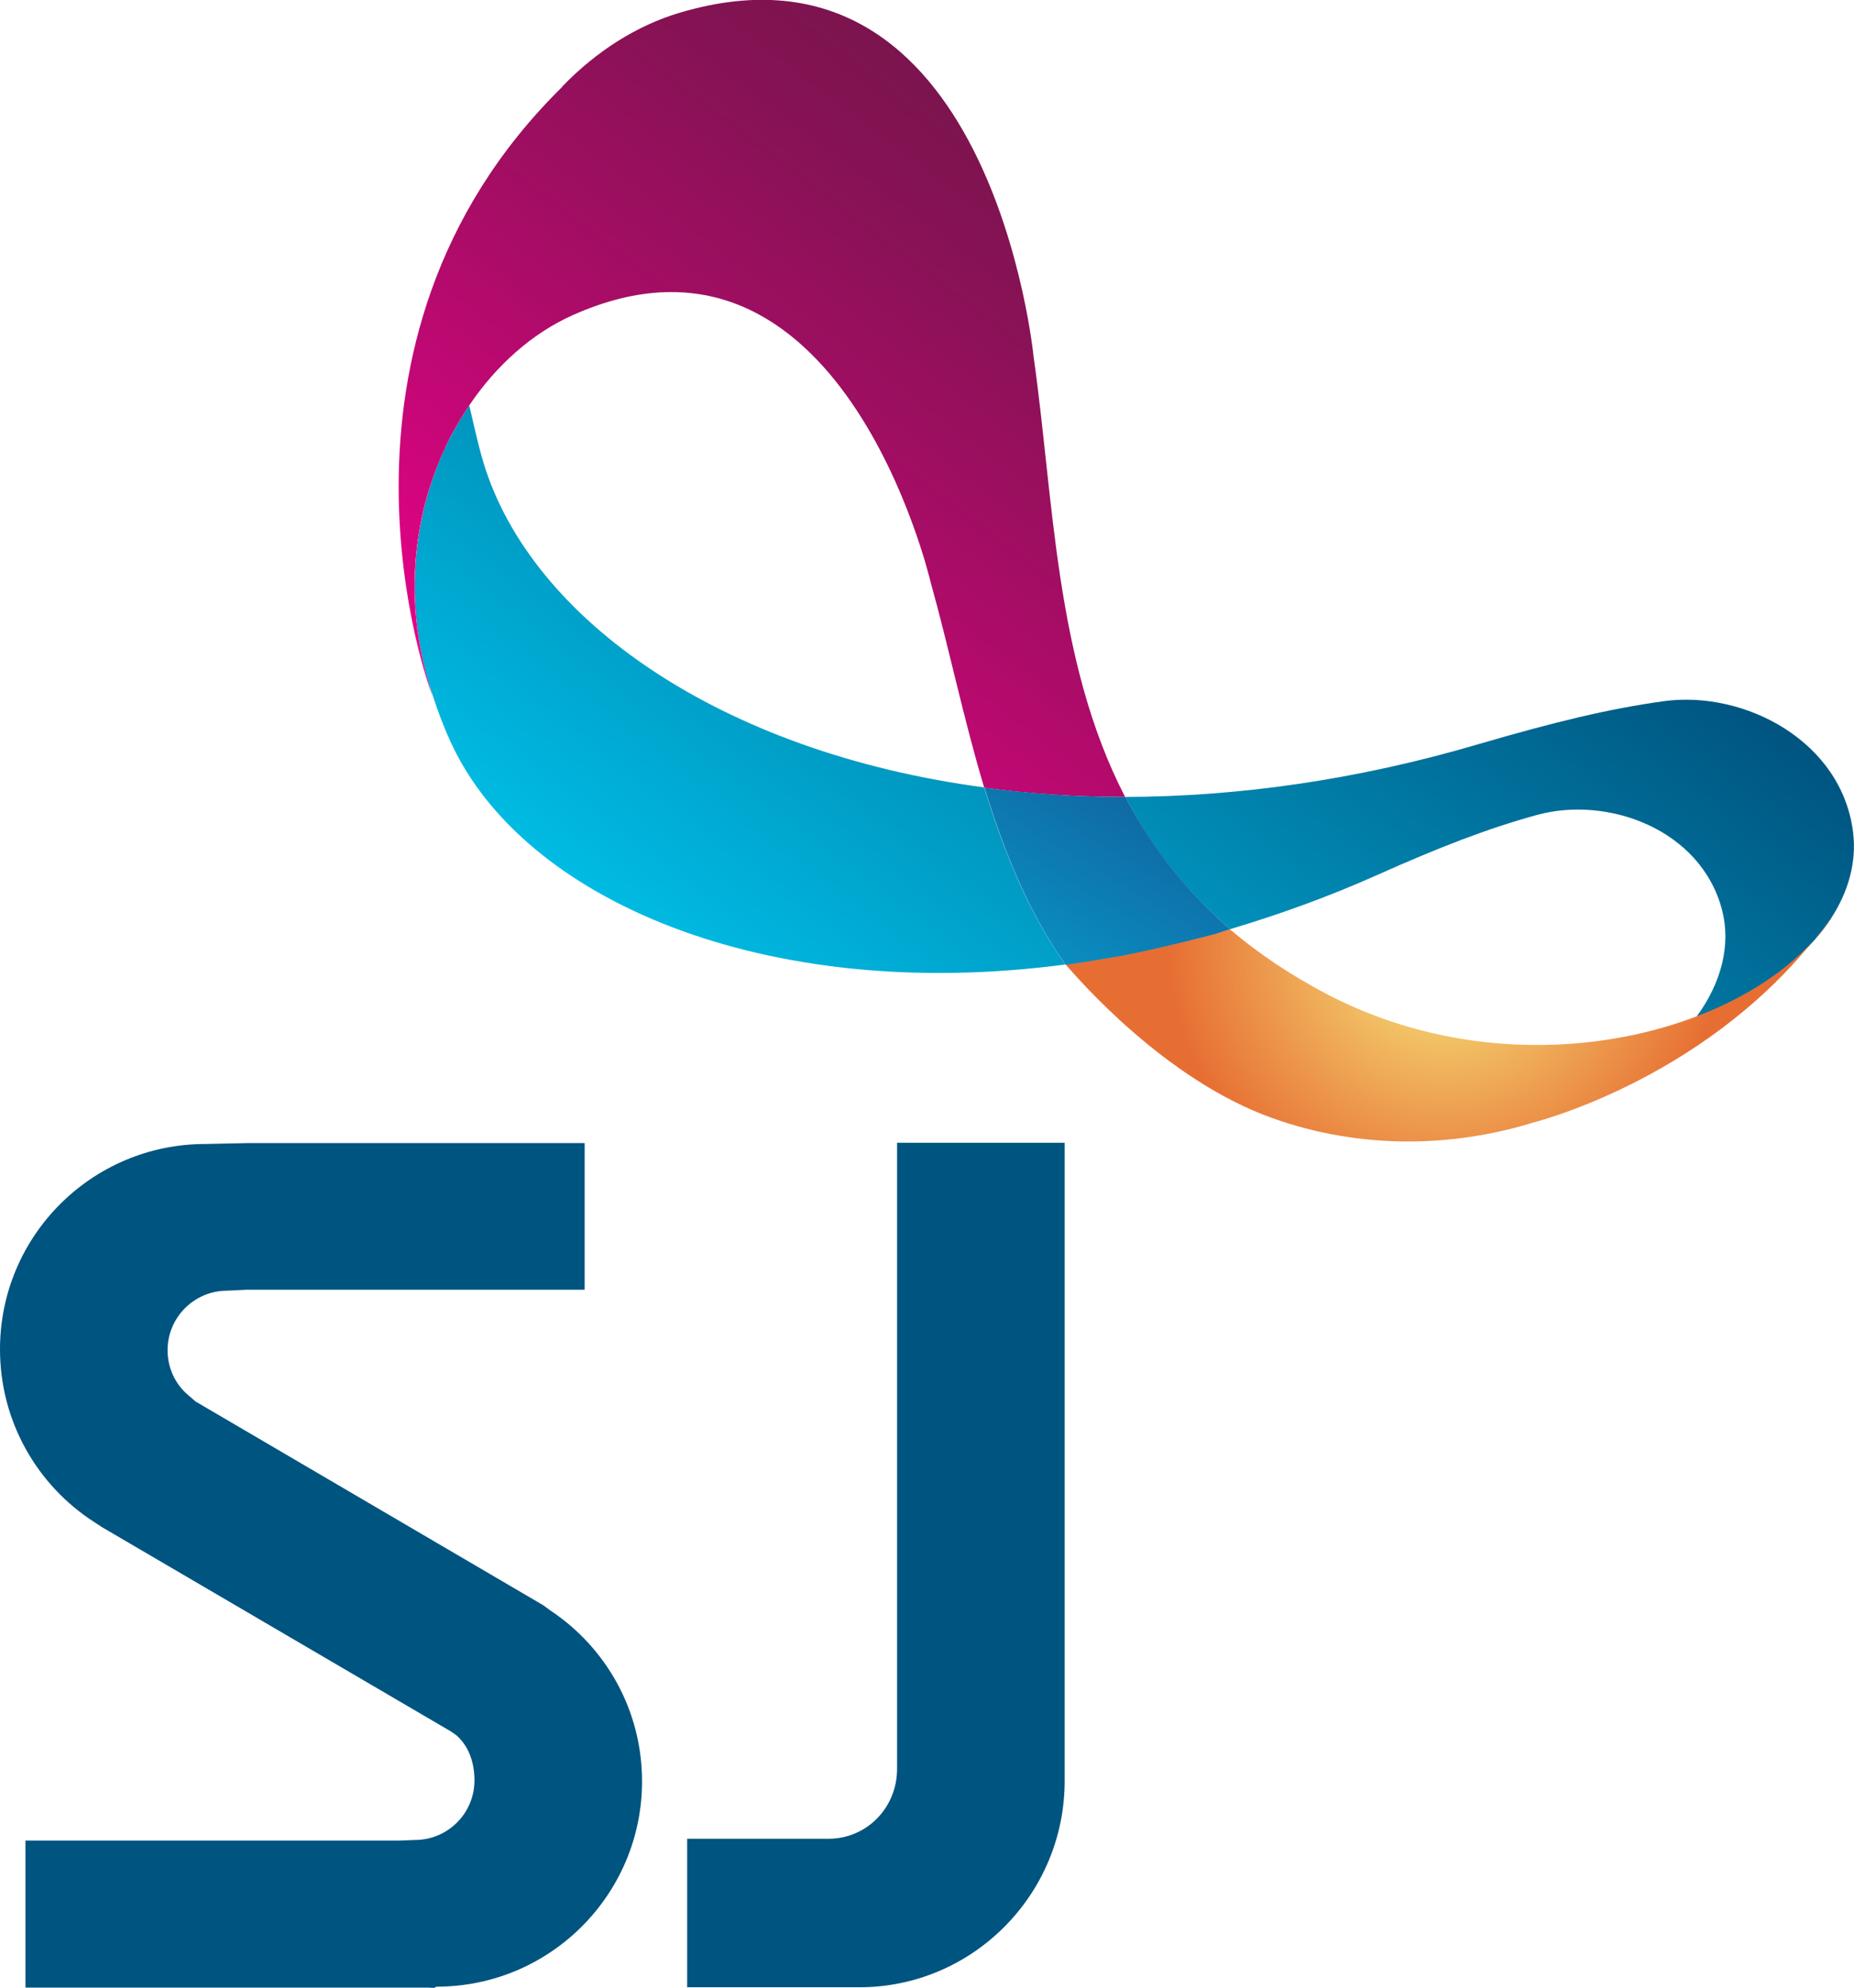 <?xml version="1.0" encoding="utf-8"?>
<!-- Generator: Adobe Illustrator 25.4.1, SVG Export Plug-In . SVG Version: 6.00 Build 0)  -->
<svg version="1.1" id="레이어_1" xmlns="http://www.w3.org/2000/svg" xmlns:xlink="http://www.w3.org/1999/xlink" x="0px"
	 y="0px" viewBox="0 0 60.41 64.79" style="enable-background:new 0 0 60.41 64.79;" xml:space="preserve">
<style type="text/css">
	.st0{fill:url(#SVGID_1_);}
	.st1{fill:url(#SVGID_00000178175154537763599460000016296717242816128929_);}
	.st2{fill:url(#SVGID_00000167365024230454749530000001617387302694091449_);}
	.st3{fill:url(#SVGID_00000180328420523470213910000015021909282982016447_);}
	.st4{fill:url(#SVGID_00000086669650344818103420000015220942932912281267_);}
	.st5{fill:url(#SVGID_00000021107747938087664030000000822608921759570589_);}
	.st6{fill:url(#SVGID_00000047036410344308418790000000802660441393960334_);}
	.st7{fill:url(#SVGID_00000095299780050945607680000005015670382777338242_);}
	.st8{fill:url(#SVGID_00000155836995950507723280000008253348489242494862_);}
	.st9{fill:url(#SVGID_00000033347459607536772700000001750512738529038783_);}
	.st10{fill:url(#SVGID_00000062878976532403771490000013039500866129656228_);}
	.st11{fill:url(#SVGID_00000064325340560374588950000008813535583113641100_);}
	.st12{fill:url(#SVGID_00000092419300471804973730000013238739815596247999_);}
	.st13{fill:url(#SVGID_00000106106131649060695120000009952584091863379641_);}
	.st14{fill:url(#SVGID_00000007427447696682027060000000068182945300668829_);}
	.st15{fill:#005480;}
</style>
<g>
	<g>
		
			<linearGradient id="SVGID_1_" gradientUnits="userSpaceOnUse" x1="-1417.43" y1="-1896.436" x2="-1389.674" y2="-1896.436" gradientTransform="matrix(0.604 -0.797 -0.797 -0.604 -635.671 -2245.763)">
			<stop  offset="0" style="stop-color:#00BBE3"/>
			<stop  offset="0.83" style="stop-color:#006691"/>
			<stop  offset="1" style="stop-color:#005480"/>
		</linearGradient>
		<path class="st0" d="M15.76,15.1c-0.2-0.65-0.46-1.87-0.47-1.89c-0.01,0.02-0.03,0.04-0.04,0.06c-0.18,0.27-0.34,0.54-0.48,0.8
			c-0.01,0.01-0.01,0.02-0.02,0.03c-0.05,0.1-0.1,0.2-0.15,0.29c-0.03,0.07-0.06,0.13-0.09,0.19l0,0c-1,2.15-1.33,4.84-0.55,7.66
			c0.08,0.27,0.14,0.42,0.14,0.42c0.16,0.5,0.35,1.01,0.58,1.51c2.34,5.14,10.24,8.56,20.03,7.26c-1.23-1.75-2.02-3.74-2.64-5.77
			C23.5,24.52,17.32,20.2,15.76,15.1z"/>
		
			<linearGradient id="SVGID_00000036249902378865072190000002835788729233197988_" gradientUnits="userSpaceOnUse" x1="-1417.43" y1="-1918.298" x2="-1389.672" y2="-1918.298" gradientTransform="matrix(0.604 -0.797 -0.797 -0.604 -635.671 -2245.763)">
			<stop  offset="0" style="stop-color:#00BBE3"/>
			<stop  offset="0.83" style="stop-color:#006691"/>
			<stop  offset="1" style="stop-color:#005480"/>
		</linearGradient>
		<path style="fill:url(#SVGID_00000036249902378865072190000002835788729233197988_);" d="M60.38,27.12
			c-0.37-2.98-3.55-4.63-6.17-4.27c-1.81,0.25-3.6,0.69-6,1.39c-4.06,1.2-7.95,1.72-11.54,1.73c0.81,1.56,1.9,3.02,3.41,4.31
			c1.57-0.47,3.17-1.04,4.78-1.76c2.06-0.92,3.61-1.52,5.21-1.96c2.31-0.64,5.35,0.46,6.04,3.09c0.3,1.16-0.03,2.39-0.83,3.48
			c3.22-1.15,4.4-3.23,4.4-3.23C60.23,29.04,60.5,28.09,60.38,27.12z"/>
		
			<radialGradient id="SVGID_00000114786349092768598300000004495518336019230890_" cx="-1402.078" cy="-1919.21" r="8.924" gradientTransform="matrix(0.604 -0.797 -0.797 -0.604 -635.671 -2245.763)" gradientUnits="userSpaceOnUse">
			<stop  offset="0" style="stop-color:#F7EA7E"/>
			<stop  offset="1" style="stop-color:#E76E33"/>
		</radialGradient>
		<path style="fill:url(#SVGID_00000114786349092768598300000004495518336019230890_);" d="M59.61,29.98
			c-0.17,0.24-0.35,0.47-0.53,0.69c0.22-0.24,0.41-0.49,0.58-0.75L59.61,29.98z"/>
		
			<radialGradient id="SVGID_00000035517016232428838730000017070540731812805506_" cx="-1402.078" cy="-1919.134" r="8.965" gradientTransform="matrix(0.604 -0.797 -0.797 -0.604 -635.671 -2245.763)" gradientUnits="userSpaceOnUse">
			<stop  offset="0" style="stop-color:#F7EA7E"/>
			<stop  offset="1" style="stop-color:#E76E33"/>
		</radialGradient>
		<path style="fill:url(#SVGID_00000035517016232428838730000017070540731812805506_);" d="M43.34,32.45
			c-1.26-0.65-2.34-1.38-3.27-2.17l0,0c0,0,0,0,0,0c-0.15,0.04-0.29,0.09-0.44,0.13c-0.01,0-0.02,0-0.03,0.01
			c-0.15,0.04-0.31,0.08-0.46,0.12c-0.63,0.16-1.52,0.38-2.46,0.57c-0.66,0.13-1.31,0.24-1.96,0.32l0,0
			c0.4,0.45,3.23,3.76,6.75,5.01c2.88,1.03,5.85,0.93,8.36,0.18l0.09-0.03c0,0,5.43-1.32,9.15-5.92
			C56.23,33.82,49.28,35.49,43.34,32.45z"/>
		
			<linearGradient id="SVGID_00000141438650273817054710000014092120746543741064_" gradientUnits="userSpaceOnUse" x1="-1415.462" y1="-1893.537" x2="-1389.509" y2="-1893.537" gradientTransform="matrix(0.604 -0.797 -0.797 -0.604 -635.671 -2245.763)">
			<stop  offset="0" style="stop-color:#EB008B"/>
			<stop  offset="0.081" style="stop-color:#E00285"/>
			<stop  offset="0.508" style="stop-color:#AA0C67"/>
			<stop  offset="0.827" style="stop-color:#881255"/>
			<stop  offset="1" style="stop-color:#7B144E"/>
		</linearGradient>
		<path style="fill:url(#SVGID_00000141438650273817054710000014092120746543741064_);" d="M33.68,11.64c0,0-1.38-14.26-11.55-11.22
			c-1.37,0.41-2.69,1.24-3.8,2.39l-0.01,0.02c-8.52,8.39-4.27,19.74-4.27,19.74l0.04,0.11c-0.05-0.15-0.09-0.29-0.13-0.44
			c-0.32-1.06-0.98-3.99,0.35-7.2c0.06-0.16,0.13-0.31,0.2-0.46l0,0c0.03-0.06,0.06-0.13,0.09-0.19c0.05-0.1,0.1-0.2,0.15-0.29
			c0-0.01,0.01-0.02,0.02-0.03c0.14-0.27,0.3-0.54,0.48-0.8c0.01-0.02,0.02-0.04,0.04-0.06c0,0,0,0,0,0
			c0.89-1.32,2.06-2.35,3.35-2.93c8.75-3.94,11.68,8.68,11.68,8.68c0.6,2.14,1.07,4.45,1.75,6.71c1.47,0.2,3,0.3,4.59,0.3
			C34.37,21.54,34.34,16.27,33.68,11.64z"/>
		
			<linearGradient id="SVGID_00000140696197016330389310000017313252155044438935_" gradientUnits="userSpaceOnUse" x1="-1415.469" y1="-1883.246" x2="-1389.492" y2="-1883.246" gradientTransform="matrix(0.604 -0.797 -0.797 -0.604 -635.671 -2245.763)">
			<stop  offset="0" style="stop-color:#EB008B"/>
			<stop  offset="0.081" style="stop-color:#E00285"/>
			<stop  offset="0.508" style="stop-color:#AA0C67"/>
			<stop  offset="0.827" style="stop-color:#881255"/>
			<stop  offset="1" style="stop-color:#7B144E"/>
		</linearGradient>
		<path style="fill:url(#SVGID_00000140696197016330389310000017313252155044438935_);" d="M15.26,13.27
			c-0.18,0.27-0.34,0.54-0.48,0.8C14.92,13.79,15.08,13.52,15.26,13.27z"/>
		
			<linearGradient id="SVGID_00000079467060314621917880000009664098123481139601_" gradientUnits="userSpaceOnUse" x1="-1415.448" y1="-1883.192" x2="-1389.538" y2="-1883.192" gradientTransform="matrix(0.604 -0.797 -0.797 -0.604 -635.671 -2245.763)">
			<stop  offset="0" style="stop-color:#EB008B"/>
			<stop  offset="0.081" style="stop-color:#E00285"/>
			<stop  offset="0.508" style="stop-color:#AA0C67"/>
			<stop  offset="0.827" style="stop-color:#881255"/>
			<stop  offset="1" style="stop-color:#7B144E"/>
		</linearGradient>
		<path style="fill:url(#SVGID_00000079467060314621917880000009664098123481139601_);" d="M15.26,13.27
			c0.01-0.02,0.03-0.04,0.04-0.06c0,0,0,0,0,0C15.28,13.23,15.27,13.25,15.26,13.27z"/>
		
			<linearGradient id="SVGID_00000029766337616442109480000016122393128536314543_" gradientUnits="userSpaceOnUse" x1="-1417.413" y1="-1883.192" x2="-1389.701" y2="-1883.192" gradientTransform="matrix(0.604 -0.797 -0.797 -0.604 -635.671 -2245.763)">
			<stop  offset="0" style="stop-color:#00BBE3"/>
			<stop  offset="0.83" style="stop-color:#006691"/>
			<stop  offset="1" style="stop-color:#005480"/>
		</linearGradient>
		<path style="fill:url(#SVGID_00000029766337616442109480000016122393128536314543_);" d="M15.26,13.27
			c0.01-0.02,0.03-0.04,0.04-0.06c0,0,0,0,0,0C15.28,13.23,15.27,13.25,15.26,13.27z"/>
		
			<linearGradient id="SVGID_00000143606254439118590640000002123714397562249108_" gradientUnits="userSpaceOnUse" x1="-1415.461" y1="-1885.56" x2="-1389.509" y2="-1885.56" gradientTransform="matrix(0.604 -0.797 -0.797 -0.604 -635.671 -2245.763)">
			<stop  offset="0" style="stop-color:#EB008B"/>
			<stop  offset="0.081" style="stop-color:#E00285"/>
			<stop  offset="0.508" style="stop-color:#AA0C67"/>
			<stop  offset="0.827" style="stop-color:#881255"/>
			<stop  offset="1" style="stop-color:#7B144E"/>
		</linearGradient>
		<path style="fill:url(#SVGID_00000143606254439118590640000002123714397562249108_);" d="M13.97,22.25
			c-0.72-2.63-0.49-5.13,0.35-7.2C12.99,18.26,13.65,21.19,13.97,22.25z"/>
		
			<linearGradient id="SVGID_00000047746278565854508780000013105543026208408454_" gradientUnits="userSpaceOnUse" x1="-1417.43" y1="-1885.56" x2="-1389.672" y2="-1885.56" gradientTransform="matrix(0.604 -0.797 -0.797 -0.604 -635.671 -2245.763)">
			<stop  offset="0" style="stop-color:#00BBE3"/>
			<stop  offset="0.83" style="stop-color:#006691"/>
			<stop  offset="1" style="stop-color:#005480"/>
		</linearGradient>
		<path style="fill:url(#SVGID_00000047746278565854508780000013105543026208408454_);" d="M13.97,22.25
			c-0.72-2.63-0.49-5.13,0.35-7.2C12.99,18.26,13.65,21.19,13.97,22.25z"/>
		
			<linearGradient id="SVGID_00000023978919233713986300000010144924345675529658_" gradientUnits="userSpaceOnUse" x1="-1415.46" y1="-1883.463" x2="-1389.513" y2="-1883.463" gradientTransform="matrix(0.604 -0.797 -0.797 -0.604 -635.671 -2245.763)">
			<stop  offset="0" style="stop-color:#EB008B"/>
			<stop  offset="0.081" style="stop-color:#E00285"/>
			<stop  offset="0.508" style="stop-color:#AA0C67"/>
			<stop  offset="0.827" style="stop-color:#881255"/>
			<stop  offset="1" style="stop-color:#7B144E"/>
		</linearGradient>
		<path style="fill:url(#SVGID_00000023978919233713986300000010144924345675529658_);" d="M14.52,14.59
			c-0.07,0.15-0.14,0.3-0.2,0.46C14.38,14.9,14.44,14.74,14.52,14.59z"/>
		
			<linearGradient id="SVGID_00000089562955296400628690000004584705597740350389_" gradientUnits="userSpaceOnUse" x1="-1415.46" y1="-1883.463" x2="-1389.513" y2="-1883.463" gradientTransform="matrix(0.604 -0.797 -0.797 -0.604 -635.671 -2245.763)">
			<stop  offset="0" style="stop-color:#EB008B"/>
			<stop  offset="0.081" style="stop-color:#E00285"/>
			<stop  offset="0.508" style="stop-color:#AA0C67"/>
			<stop  offset="0.827" style="stop-color:#881255"/>
			<stop  offset="1" style="stop-color:#7B144E"/>
		</linearGradient>
		<path style="fill:url(#SVGID_00000089562955296400628690000004584705597740350389_);" d="M14.52,14.59
			c-0.07,0.15-0.14,0.3-0.2,0.46C14.38,14.9,14.44,14.74,14.52,14.59z"/>
		
			<linearGradient id="SVGID_00000033345389971056449070000002795984876062827704_" gradientUnits="userSpaceOnUse" x1="-1417.428" y1="-1883.463" x2="-1389.676" y2="-1883.463" gradientTransform="matrix(0.604 -0.797 -0.797 -0.604 -635.671 -2245.763)">
			<stop  offset="0" style="stop-color:#00BBE3"/>
			<stop  offset="0.83" style="stop-color:#006691"/>
			<stop  offset="1" style="stop-color:#005480"/>
		</linearGradient>
		<path style="fill:url(#SVGID_00000033345389971056449070000002795984876062827704_);" d="M14.52,14.59
			c-0.07,0.15-0.14,0.3-0.2,0.46C14.38,14.9,14.44,14.74,14.52,14.59z"/>
		
			<radialGradient id="SVGID_00000078753918713163875100000011526683062583970701_" cx="-1402.078" cy="-1919.134" r="8.966" gradientTransform="matrix(0.604 -0.797 -0.797 -0.604 -635.671 -2245.763)" gradientUnits="userSpaceOnUse">
			<stop  offset="0" style="stop-color:#F7EA7E"/>
			<stop  offset="1" style="stop-color:#E76E33"/>
		</radialGradient>
		<path style="fill:url(#SVGID_00000078753918713163875100000011526683062583970701_);" d="M39.15,30.54
			c0.15-0.04,0.31-0.08,0.46-0.12c0.01,0,0.02,0,0.03-0.01c0.15-0.04,0.29-0.09,0.44-0.13c0,0,0,0,0,0l-5.35,1.16
			c0.65-0.09,1.3-0.2,1.96-0.32C37.63,30.92,38.52,30.71,39.15,30.54z"/>
		
			<linearGradient id="SVGID_00000179623644732400022070000017141983835011464070_" gradientUnits="userSpaceOnUse" x1="30.479" y1="37.265" x2="44.891" y2="13.355">
			<stop  offset="0" style="stop-color:#00BBE3"/>
			<stop  offset="0.483" style="stop-color:#1165A1"/>
			<stop  offset="1" style="stop-color:#250558"/>
		</linearGradient>
		<path style="fill:url(#SVGID_00000179623644732400022070000017141983835011464070_);" d="M40.08,30.28
			c-1.5-1.29-2.59-2.75-3.41-4.31c-1.59,0-3.13-0.11-4.59-0.3c0.62,2.03,1.41,4.02,2.64,5.77l0.01,0c0.65-0.09,1.3-0.2,1.96-0.32
			c0.94-0.19,1.83-0.41,2.46-0.57c0.15-0.04,0.31-0.08,0.46-0.12c0.01,0,0.02,0,0.03-0.01C39.78,30.37,39.93,30.33,40.08,30.28
			C40.08,30.28,40.08,30.28,40.08,30.28z"/>
	</g>
	<g>
		<path class="st15" d="M0.83,59.98h12.19l0.5-0.02c1.07,0,1.94-0.87,1.94-1.94c0-0.59-0.19-1.13-0.6-1.48l-0.19-0.13L3.33,49.77
			L3.07,49.6C1.22,48.41,0,46.33,0,43.97c0-3.7,3-6.69,6.69-6.69l1.39-0.03h10.97v4.78H8.02l-0.62,0.03c-1.07,0-1.94,0.87-1.94,1.94
			c0,0.59,0.26,1.12,0.68,1.47l0.23,0.2l11.33,6.64l0.26,0.19c1.79,1.2,2.96,3.24,2.96,5.55c0,3.69-3,6.69-6.69,6.69l-0.09,0.04
			l-0.23-0.01l-1.07,0H0.83V59.98z"/>
		<path class="st15" d="M29.23,37.24v20.4c0,1.28-1,2.28-2.23,2.28l-4.61,0v4.84h4.22l1.39,0c3.69,0,6.69-3.02,6.69-6.72V37.24
			H29.23z"/>
	</g>
</g>
</svg>
